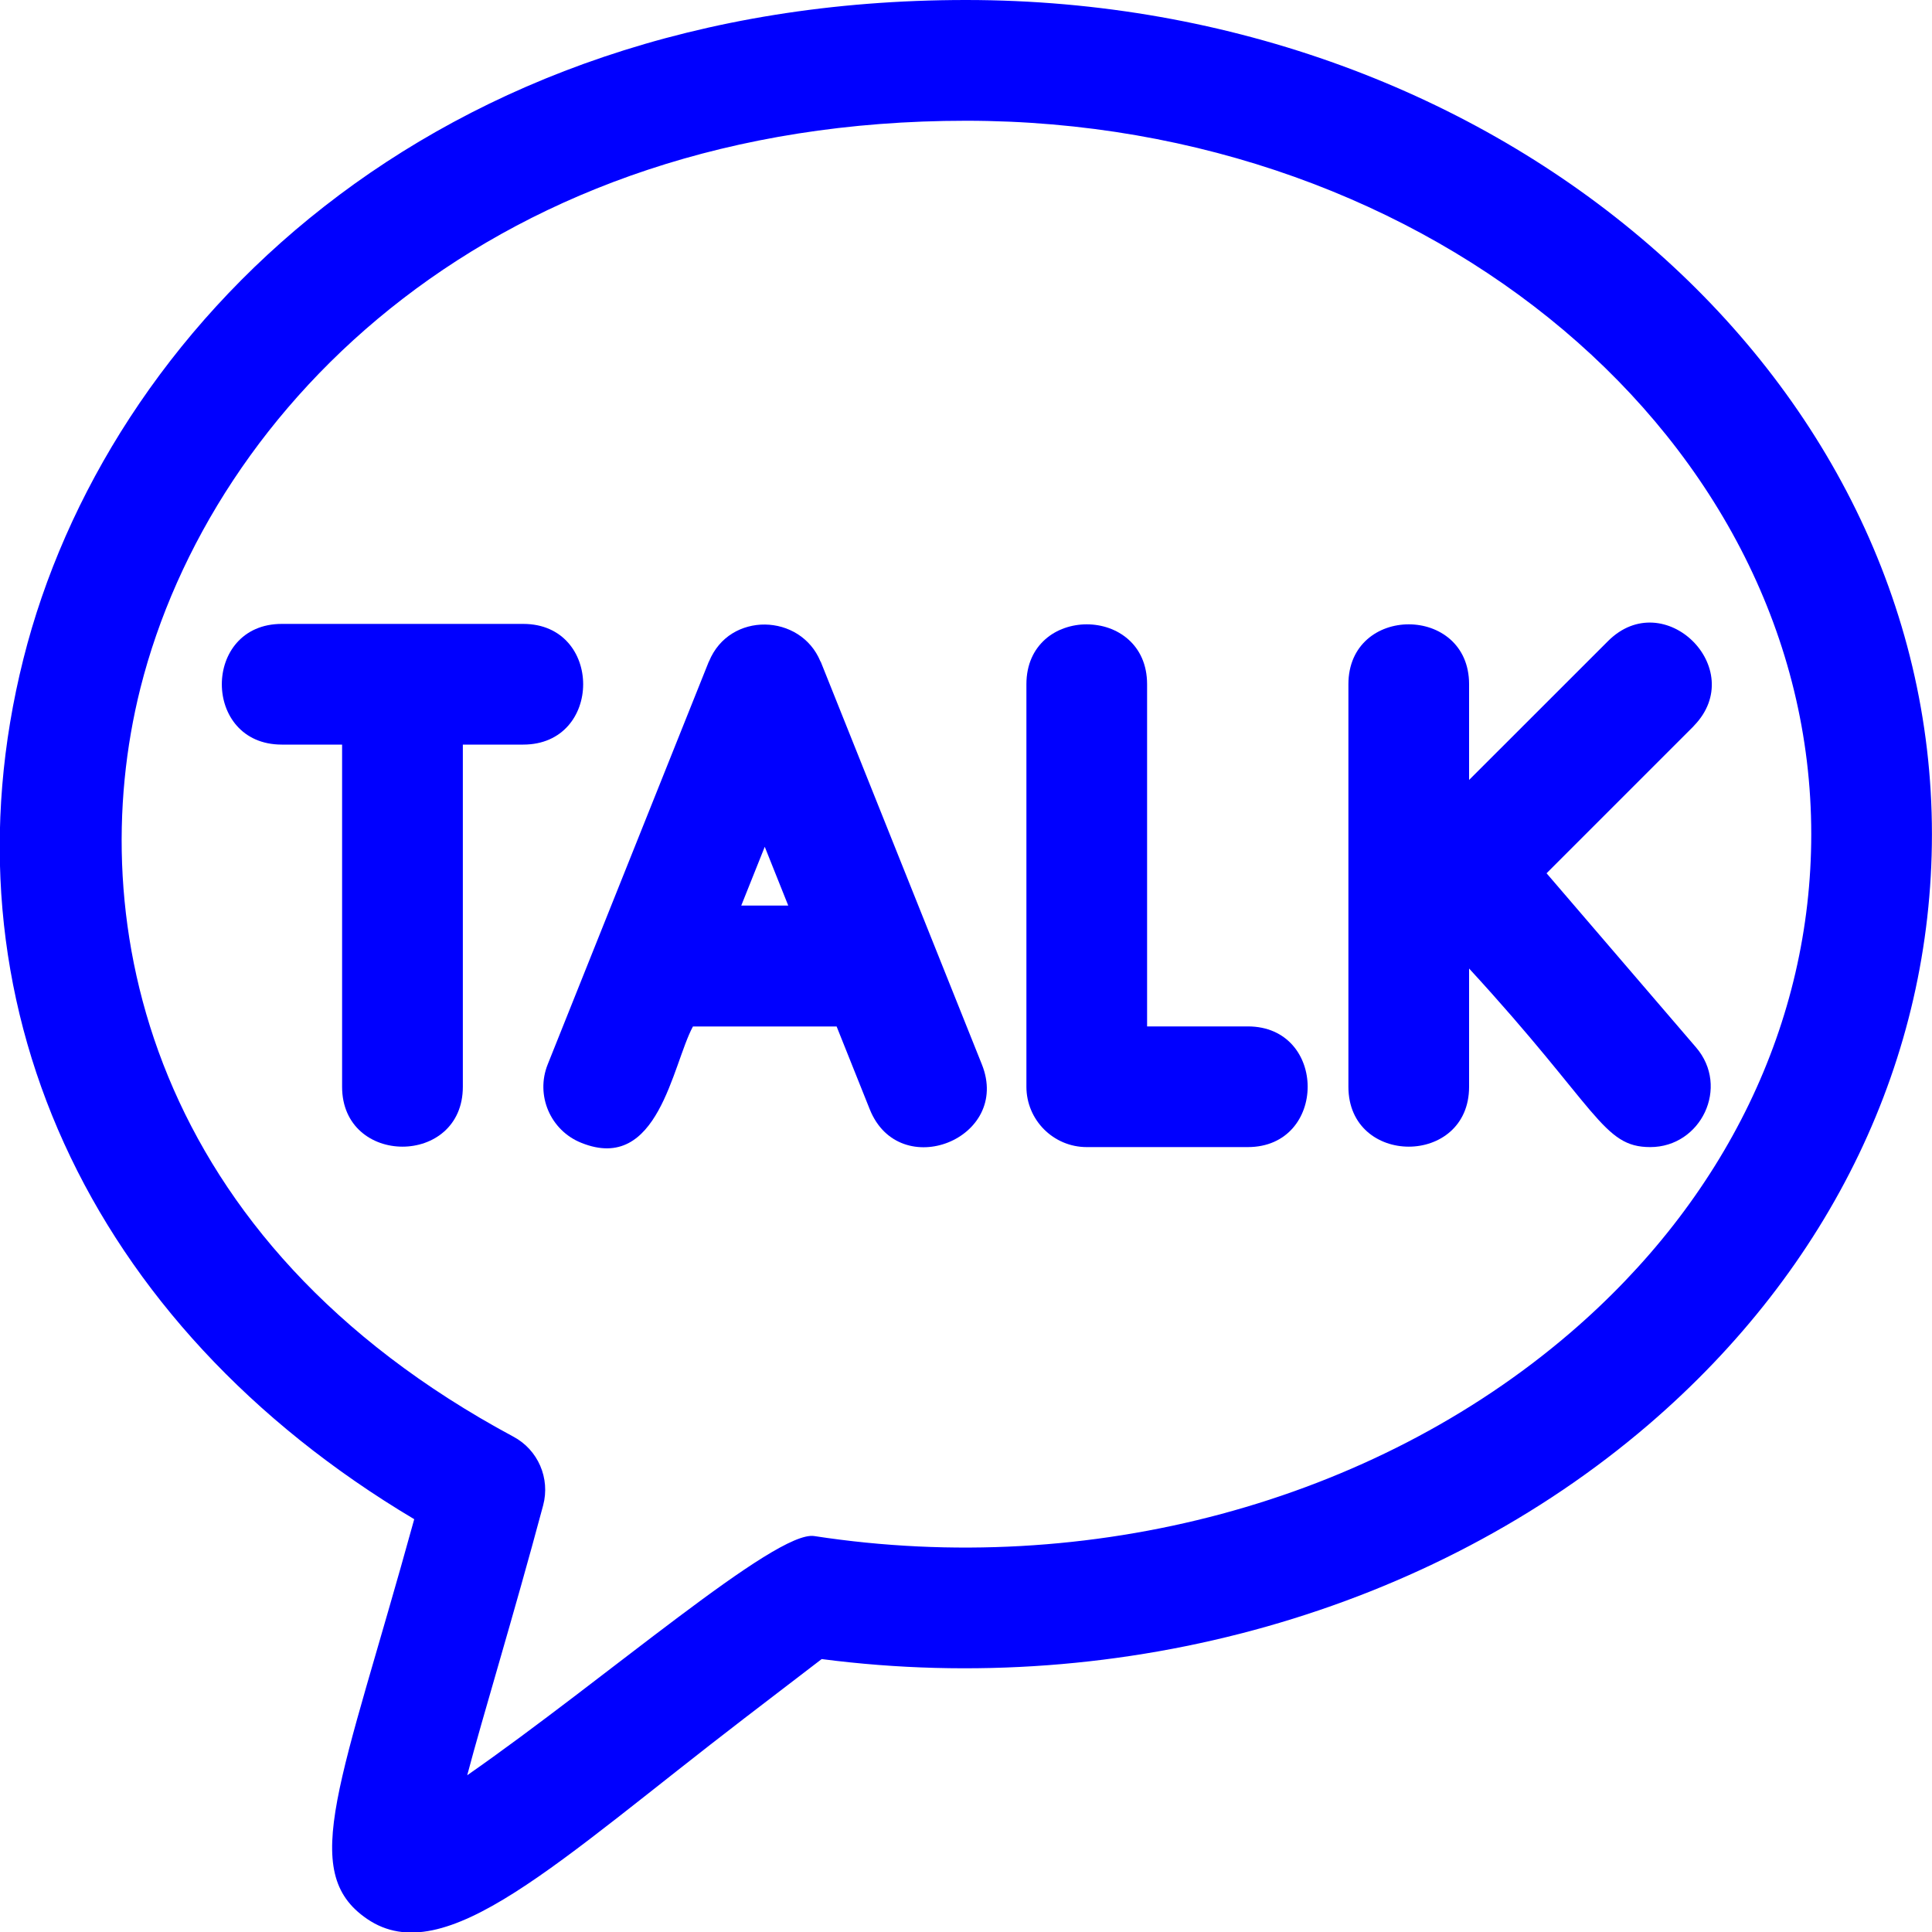 <svg width="30" height="30" viewBox="0 0 30 30" fill="none" xmlns="http://www.w3.org/2000/svg">
<g clip-path="url(#clip0)">
<path d="M15 0C6.666 0 1.642 5.138 0.364 10.229C-0.964 15.509 1.355 20.567 6.432 23.59C5.304 27.685 4.62 29.06 5.699 29.796C6.909 30.624 8.651 28.913 11.562 26.679L12.759 25.762C17.445 26.37 22.219 25.021 25.599 22.121C28.436 19.686 29.999 16.43 29.999 12.954C30 5.81 23.271 0 15 0ZM24.38 20.698C21.312 23.33 16.924 24.509 12.645 23.852C12.046 23.756 9.405 26.069 7.255 27.566C7.497 26.648 7.972 25.101 8.434 23.375C8.546 22.955 8.355 22.512 7.971 22.308C2.312 19.269 1.269 14.312 2.18 10.686C3.285 6.301 7.676 1.875 15 1.875C22.237 1.875 28.125 6.845 28.125 12.953C28.125 15.875 26.795 18.625 24.38 20.698Z" fill="#0000FF"/>
<path d="M8.125 9.688H4.375C3.135 9.688 3.134 11.562 4.375 11.562H5.312V16.875C5.312 18.115 7.187 18.116 7.187 16.875V11.562H8.125C9.365 11.562 9.366 9.688 8.125 9.688Z" fill="#0000FF"/>
<path d="M12.745 10.277C12.744 10.274 12.74 10.273 12.739 10.269C12.431 9.525 11.331 9.49 11.01 10.269C11.009 10.271 11.006 10.274 11.005 10.277L8.505 16.527C8.312 17.008 8.546 17.554 9.027 17.746C10.225 18.229 10.439 16.532 10.76 15.939H12.991L13.505 17.224C13.964 18.374 15.71 17.683 15.246 16.527L12.745 10.277ZM11.51 14.062L11.875 13.149L12.24 14.062H11.51Z" fill="#0000FF"/>
<path d="M19.375 15.938H17.812V10.625C17.812 9.385 15.938 9.384 15.938 10.625V16.875C15.938 17.392 16.358 17.812 16.875 17.812H19.375C20.615 17.812 20.616 15.938 19.375 15.938Z" fill="#0000FF"/>
<path d="M22.812 12.111V10.625C22.812 9.385 20.938 9.384 20.938 10.625V16.875C20.938 18.115 22.812 18.116 22.812 16.875V15.039C24.819 17.221 24.884 17.812 25.625 17.812C26.413 17.812 26.864 16.879 26.336 16.264L24.015 13.56L26.294 11.281C26.296 11.277 26.3 11.275 26.302 11.271C26.304 11.27 26.305 11.269 26.306 11.267C27.157 10.385 25.84 9.084 24.969 9.955L22.812 12.111Z" fill="#0000FF"/>
</g>
<defs>
<clipPath id="clip0">
<rect width="30" height="30" fill="white"/>
</clipPath>
</defs>
</svg>
